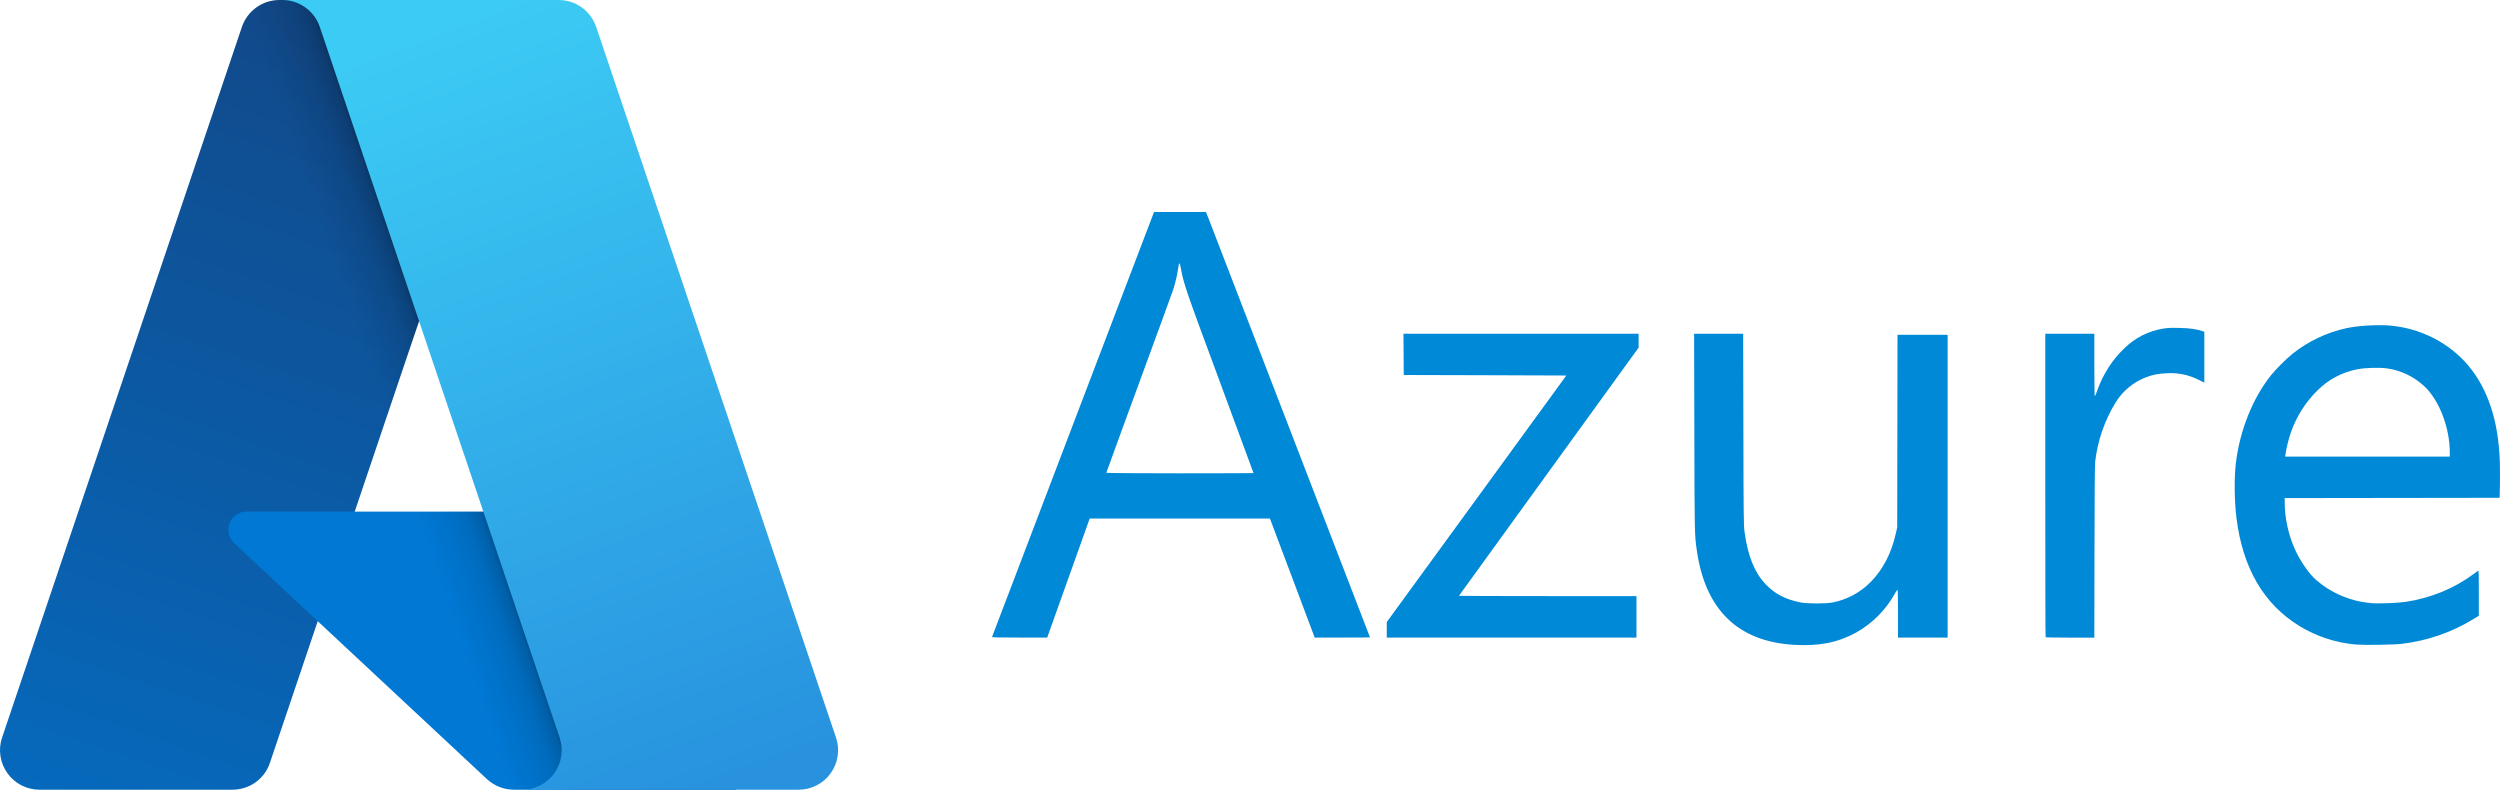 <svg width="34" height="11" viewBox="0 0 34 11" fill="none" xmlns="http://www.w3.org/2000/svg">
<path d="M24.387 8.769C23.632 8.72 23.193 8.291 23.077 7.488C23.046 7.274 23.046 7.269 23.043 5.882L23.04 4.539H23.707L23.71 5.838C23.712 7.008 23.714 7.145 23.725 7.228C23.77 7.562 23.861 7.787 24.015 7.948C24.139 8.077 24.283 8.152 24.483 8.192C24.577 8.212 24.845 8.212 24.931 8.192C25.124 8.153 25.301 8.057 25.439 7.917C25.603 7.754 25.724 7.523 25.782 7.261L25.802 7.173L25.804 5.863L25.806 4.553H26.488V8.671H25.813V8.345C25.813 8.123 25.811 8.019 25.805 8.02C25.79 8.038 25.777 8.058 25.767 8.079C25.644 8.298 25.463 8.479 25.245 8.602C24.99 8.741 24.735 8.791 24.387 8.769ZM32.045 8.766C31.77 8.743 31.504 8.656 31.269 8.512C30.785 8.214 30.5 7.722 30.416 7.045C30.387 6.81 30.384 6.496 30.408 6.297C30.462 5.852 30.637 5.415 30.886 5.103C30.95 5.023 31.095 4.878 31.175 4.814C31.39 4.642 31.642 4.522 31.912 4.463C32.068 4.429 32.344 4.413 32.51 4.428C32.927 4.467 33.309 4.663 33.569 4.972C33.834 5.286 33.978 5.724 33.997 6.264C34 6.374 34.001 6.484 33.999 6.594L33.995 6.77L32.534 6.772L31.072 6.774V6.839C31.072 7.037 31.12 7.263 31.204 7.455C31.276 7.621 31.4 7.802 31.501 7.889C31.709 8.069 31.968 8.178 32.242 8.202C32.345 8.212 32.608 8.202 32.726 8.184C33.062 8.132 33.381 8.001 33.639 7.808C33.669 7.785 33.698 7.764 33.703 7.761C33.711 7.756 33.713 7.815 33.712 8.065V8.374L33.643 8.417C33.345 8.6 33.011 8.715 32.664 8.756C32.558 8.769 32.171 8.775 32.045 8.766ZM33.317 6.152C33.317 5.819 33.176 5.45 32.978 5.26C32.837 5.125 32.656 5.037 32.462 5.01C32.366 4.996 32.163 5.001 32.062 5.022C31.854 5.061 31.664 5.162 31.515 5.312C31.351 5.474 31.227 5.672 31.153 5.89C31.125 5.97 31.093 6.102 31.083 6.175L31.078 6.21H33.317V6.152ZM13.492 8.662L14.595 5.768L15.695 2.883H16.401L16.431 2.958C16.52 3.188 18.632 8.665 18.632 8.668C18.632 8.67 18.463 8.671 18.256 8.671H17.88L17.576 7.862L17.271 7.052H14.82L14.81 7.08C14.804 7.095 14.674 7.459 14.521 7.889L14.242 8.671H13.866C13.568 8.671 13.489 8.669 13.492 8.662ZM17.048 6.434C17.048 6.433 16.843 5.878 16.593 5.201C16.124 3.936 16.098 3.859 16.061 3.656C16.044 3.561 16.035 3.558 16.024 3.645C16.01 3.739 15.989 3.832 15.961 3.923C15.948 3.962 15.738 4.54 15.492 5.208C15.342 5.615 15.193 6.023 15.046 6.43C15.046 6.434 15.496 6.437 16.047 6.437C16.597 6.437 17.048 6.435 17.048 6.434ZM18.86 8.566V8.46L20.081 6.784L21.302 5.107L20.196 5.103L19.091 5.1L19.089 4.819L19.087 4.539H22.285V4.728L21.064 6.414C20.392 7.341 19.842 8.102 19.842 8.103C19.842 8.105 20.385 8.107 21.049 8.107H22.256V8.671H18.86V8.566ZM27.82 8.666C27.817 8.664 27.816 7.734 27.816 6.6V4.539H28.483V4.964C28.483 5.198 28.486 5.389 28.489 5.389C28.493 5.389 28.509 5.351 28.525 5.304C28.603 5.086 28.73 4.889 28.898 4.73C29.043 4.59 29.227 4.499 29.425 4.468C29.483 4.459 29.531 4.457 29.646 4.46C29.789 4.464 29.864 4.475 29.952 4.503L29.979 4.512V5.204L29.901 5.165C29.764 5.096 29.611 5.065 29.458 5.077C29.351 5.082 29.28 5.096 29.194 5.128C29.02 5.192 28.872 5.313 28.774 5.471C28.624 5.715 28.529 5.989 28.495 6.273C28.489 6.322 28.486 6.721 28.485 7.508L28.483 8.672H28.154C27.973 8.672 27.823 8.669 27.82 8.666Z" fill="#0089D6"/>
<path d="M3.8 0H7.173L3.671 10.374C3.636 10.481 3.567 10.574 3.476 10.639C3.384 10.705 3.274 10.74 3.162 10.74H0.537C0.452 10.74 0.368 10.72 0.292 10.681C0.216 10.642 0.151 10.586 0.101 10.516C0.051 10.447 0.019 10.367 0.006 10.283C-0.007 10.198 0.001 10.112 0.028 10.032L3.29 0.366C3.326 0.259 3.395 0.167 3.486 0.101C3.578 0.035 3.687 2.73052e-05 3.8 0V0Z" fill="url(#paint0_linear_240_1639)"/>
<path d="M8.702 6.958H3.353C3.304 6.958 3.255 6.973 3.214 7.001C3.173 7.029 3.141 7.069 3.123 7.115C3.104 7.161 3.101 7.212 3.112 7.261C3.123 7.309 3.148 7.353 3.184 7.387L6.621 10.595C6.721 10.688 6.853 10.74 6.99 10.74H10.018L8.702 6.958Z" fill="#0078D4"/>
<path d="M3.799 0C3.685 -0 3.574 0.036 3.483 0.103C3.391 0.17 3.323 0.265 3.288 0.373L0.031 10.023C0.002 10.104 -0.007 10.191 0.005 10.276C0.016 10.361 0.048 10.443 0.098 10.513C0.148 10.584 0.214 10.641 0.29 10.68C0.367 10.72 0.452 10.741 0.538 10.74H3.23C3.331 10.722 3.424 10.678 3.502 10.612C3.58 10.546 3.638 10.461 3.672 10.365L4.322 8.45L6.642 10.614C6.739 10.695 6.861 10.739 6.987 10.74H10.004L8.681 6.959L4.823 6.959L7.184 0H3.799Z" fill="url(#paint1_linear_240_1639)"/>
<path d="M8.108 0.366C8.072 0.259 8.003 0.167 7.912 0.101C7.821 0.035 7.711 0 7.599 0H3.84C3.952 0 4.062 0.036 4.153 0.101C4.244 0.167 4.313 0.259 4.349 0.366L7.611 10.032C7.638 10.112 7.646 10.198 7.633 10.283C7.621 10.367 7.588 10.447 7.538 10.517C7.489 10.586 7.423 10.642 7.347 10.681C7.271 10.72 7.187 10.74 7.102 10.74H10.861C10.947 10.74 11.03 10.72 11.106 10.681C11.182 10.642 11.248 10.586 11.297 10.516C11.347 10.447 11.38 10.367 11.392 10.283C11.405 10.198 11.397 10.112 11.37 10.032L8.108 0.366Z" fill="url(#paint2_linear_240_1639)"/>
<defs>
<linearGradient id="paint0_linear_240_1639" x1="5.029" y1="0.796" x2="1.526" y2="11.144" gradientUnits="userSpaceOnUse">
<stop stop-color="#114A8B"/>
<stop offset="1" stop-color="#0669BC"/>
</linearGradient>
<linearGradient id="paint1_linear_240_1639" x1="6.123" y1="5.619" x2="5.312" y2="5.893" gradientUnits="userSpaceOnUse">
<stop stop-opacity="0.3"/>
<stop offset="0.071" stop-opacity="0.2"/>
<stop offset="0.321" stop-opacity="0.1"/>
<stop offset="0.623" stop-opacity="0.05"/>
<stop offset="1" stop-opacity="0"/>
</linearGradient>
<linearGradient id="paint2_linear_240_1639" x1="5.678" y1="0.494" x2="9.523" y2="10.738" gradientUnits="userSpaceOnUse">
<stop stop-color="#3CCBF4"/>
<stop offset="1" stop-color="#2892DF"/>
</linearGradient>
</defs>
</svg>
